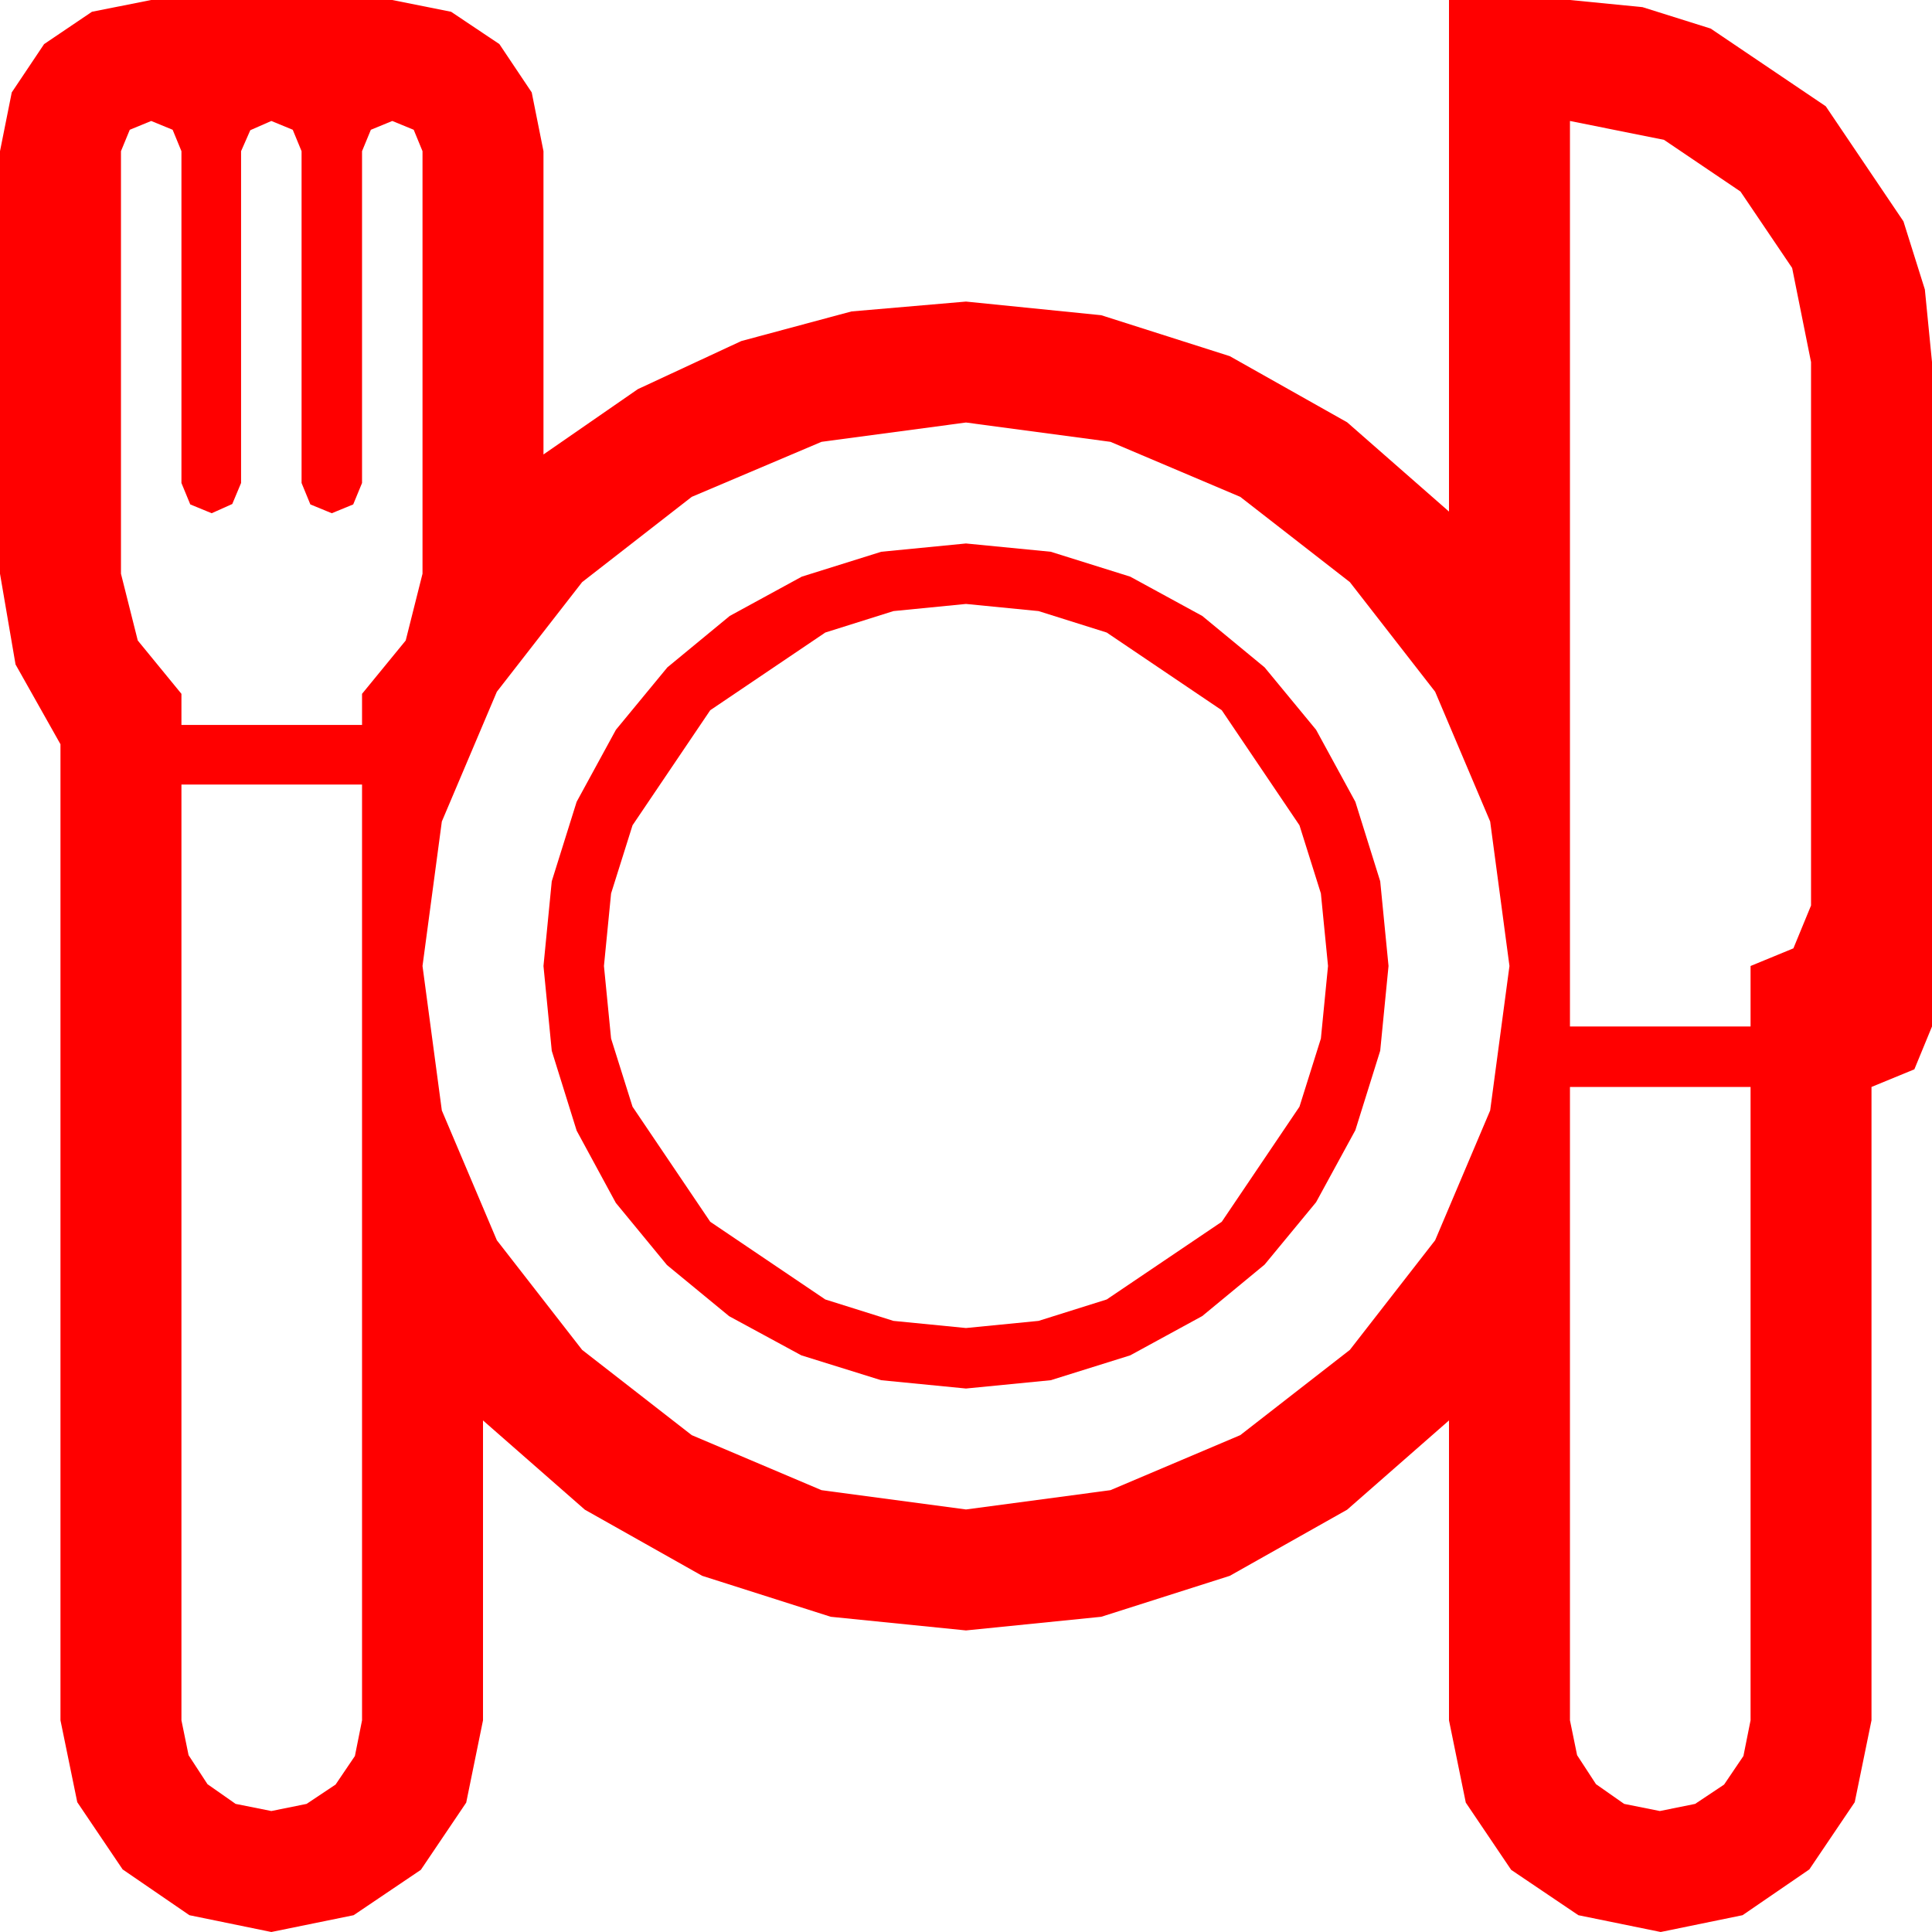 <?xml version="1.0" encoding="utf-8"?>
<!DOCTYPE svg PUBLIC "-//W3C//DTD SVG 1.1//EN" "http://www.w3.org/Graphics/SVG/1.1/DTD/svg11.dtd">
<svg width="67.383" height="67.383" xmlns="http://www.w3.org/2000/svg" xmlns:xlink="http://www.w3.org/1999/xlink" xmlns:xml="http://www.w3.org/XML/1998/namespace" version="1.1">
  <g>
    <g>
      <path style="fill:#FF0000;fill-opacity:1" d="M54.756,37.91L54.756,60 55.005,61.216 55.664,62.227 56.646,62.915 57.891,63.164 59.121,62.915 60.132,62.241 60.806,61.245 61.055,60 61.055,37.91 54.756,37.91z M6.328,27.363L6.328,60 6.577,61.216 7.236,62.227 8.218,62.915 9.463,63.164 10.693,62.915 11.704,62.241 12.378,61.245 12.627,60 12.627,27.363 6.328,27.363z M33.691,21.064L31.161,21.313 28.784,22.061 24.771,24.771 22.061,28.784 21.313,31.161 21.064,33.691 21.313,36.222 22.061,38.599 24.771,42.612 28.784,45.322 31.161,46.069 33.691,46.318 36.222,46.069 38.599,45.322 42.612,42.612 45.322,38.599 46.069,36.222 46.318,33.691 46.069,31.161 45.322,28.784 42.612,24.771 38.599,22.061 36.222,21.313 33.691,21.064z M33.691,18.955L36.647,19.244 39.419,20.112 41.931,21.482 44.106,23.276 45.901,25.452 47.271,27.964 48.138,30.736 48.428,33.691 48.138,36.647 47.271,39.419 45.901,41.931 44.106,44.106 41.931,45.901 39.419,47.271 36.647,48.138 33.691,48.428 30.732,48.138 27.949,47.271 25.43,45.905 23.262,44.121 21.478,41.953 20.112,39.434 19.244,36.65 18.955,33.691 19.244,30.736 20.112,27.964 21.482,25.452 23.276,23.276 25.452,21.482 27.964,20.112 30.736,19.244 33.691,18.955z M33.691,14.736L28.652,15.41 24.126,17.329 20.303,20.303 17.329,24.126 15.41,28.652 14.736,33.691 15.41,38.73 17.329,43.257 20.303,47.08 24.126,50.054 28.652,51.973 33.691,52.646 38.73,51.973 43.257,50.054 47.08,47.08 50.054,43.257 51.973,38.73 52.646,33.691 51.973,28.652 50.054,24.126 47.08,20.303 43.257,17.329 38.73,15.41 33.691,14.736z M54.756,4.219L54.756,35.801 61.055,35.801 61.055,33.691 62.549,33.076 63.164,31.582 63.164,12.627 62.505,9.346 60.703,6.68 58.037,4.878 54.756,4.219z M5.273,4.219L4.526,4.526 4.219,5.273 4.219,20.01 4.805,22.339 6.328,24.199 6.328,25.283 12.627,25.283 12.627,24.199 14.15,22.339 14.736,20.01 14.736,5.273 14.429,4.526 13.682,4.219 12.935,4.526 12.627,5.273 12.627,16.846 12.319,17.593 11.572,17.9 10.825,17.593 10.518,16.846 10.518,5.273 10.21,4.526 9.463,4.219 8.73,4.541 8.408,5.273 8.408,16.846 8.101,17.578 7.383,17.9 6.636,17.593 6.328,16.846 6.328,5.273 6.021,4.526 5.273,4.219z M5.273,0L13.682,0 15.732,0.41 17.417,1.538 18.545,3.223 18.955,5.273 18.955,15.85 22.247,13.572 25.854,11.895 29.696,10.862 33.691,10.518 38.408,10.994 42.891,12.422 46.985,14.729 50.537,17.842 50.537,0 54.756,0 57.286,0.249 59.663,0.996 63.677,3.706 66.387,7.72 67.134,10.096 67.383,12.627 67.383,35.801 66.768,37.295 65.273,37.91 65.273,60 64.688,62.856 63.105,65.2 60.776,66.797 57.92,67.383 55.049,66.797 52.705,65.215 51.123,62.871 50.537,60 50.537,49.541 46.985,52.654 42.891,54.961 38.408,56.389 33.691,56.865 28.975,56.389 24.492,54.961 20.398,52.654 16.846,49.541 16.846,60 16.26,62.871 14.678,65.215 12.334,66.797 9.463,67.383 6.606,66.797 4.277,65.2 2.695,62.856 2.109,60 2.109,25.957 0.542,23.174 0,20.01 0,5.273 0.41,3.223 1.538,1.538 3.208,0.41 5.273,0z" />
    </g>
  </g>
</svg>